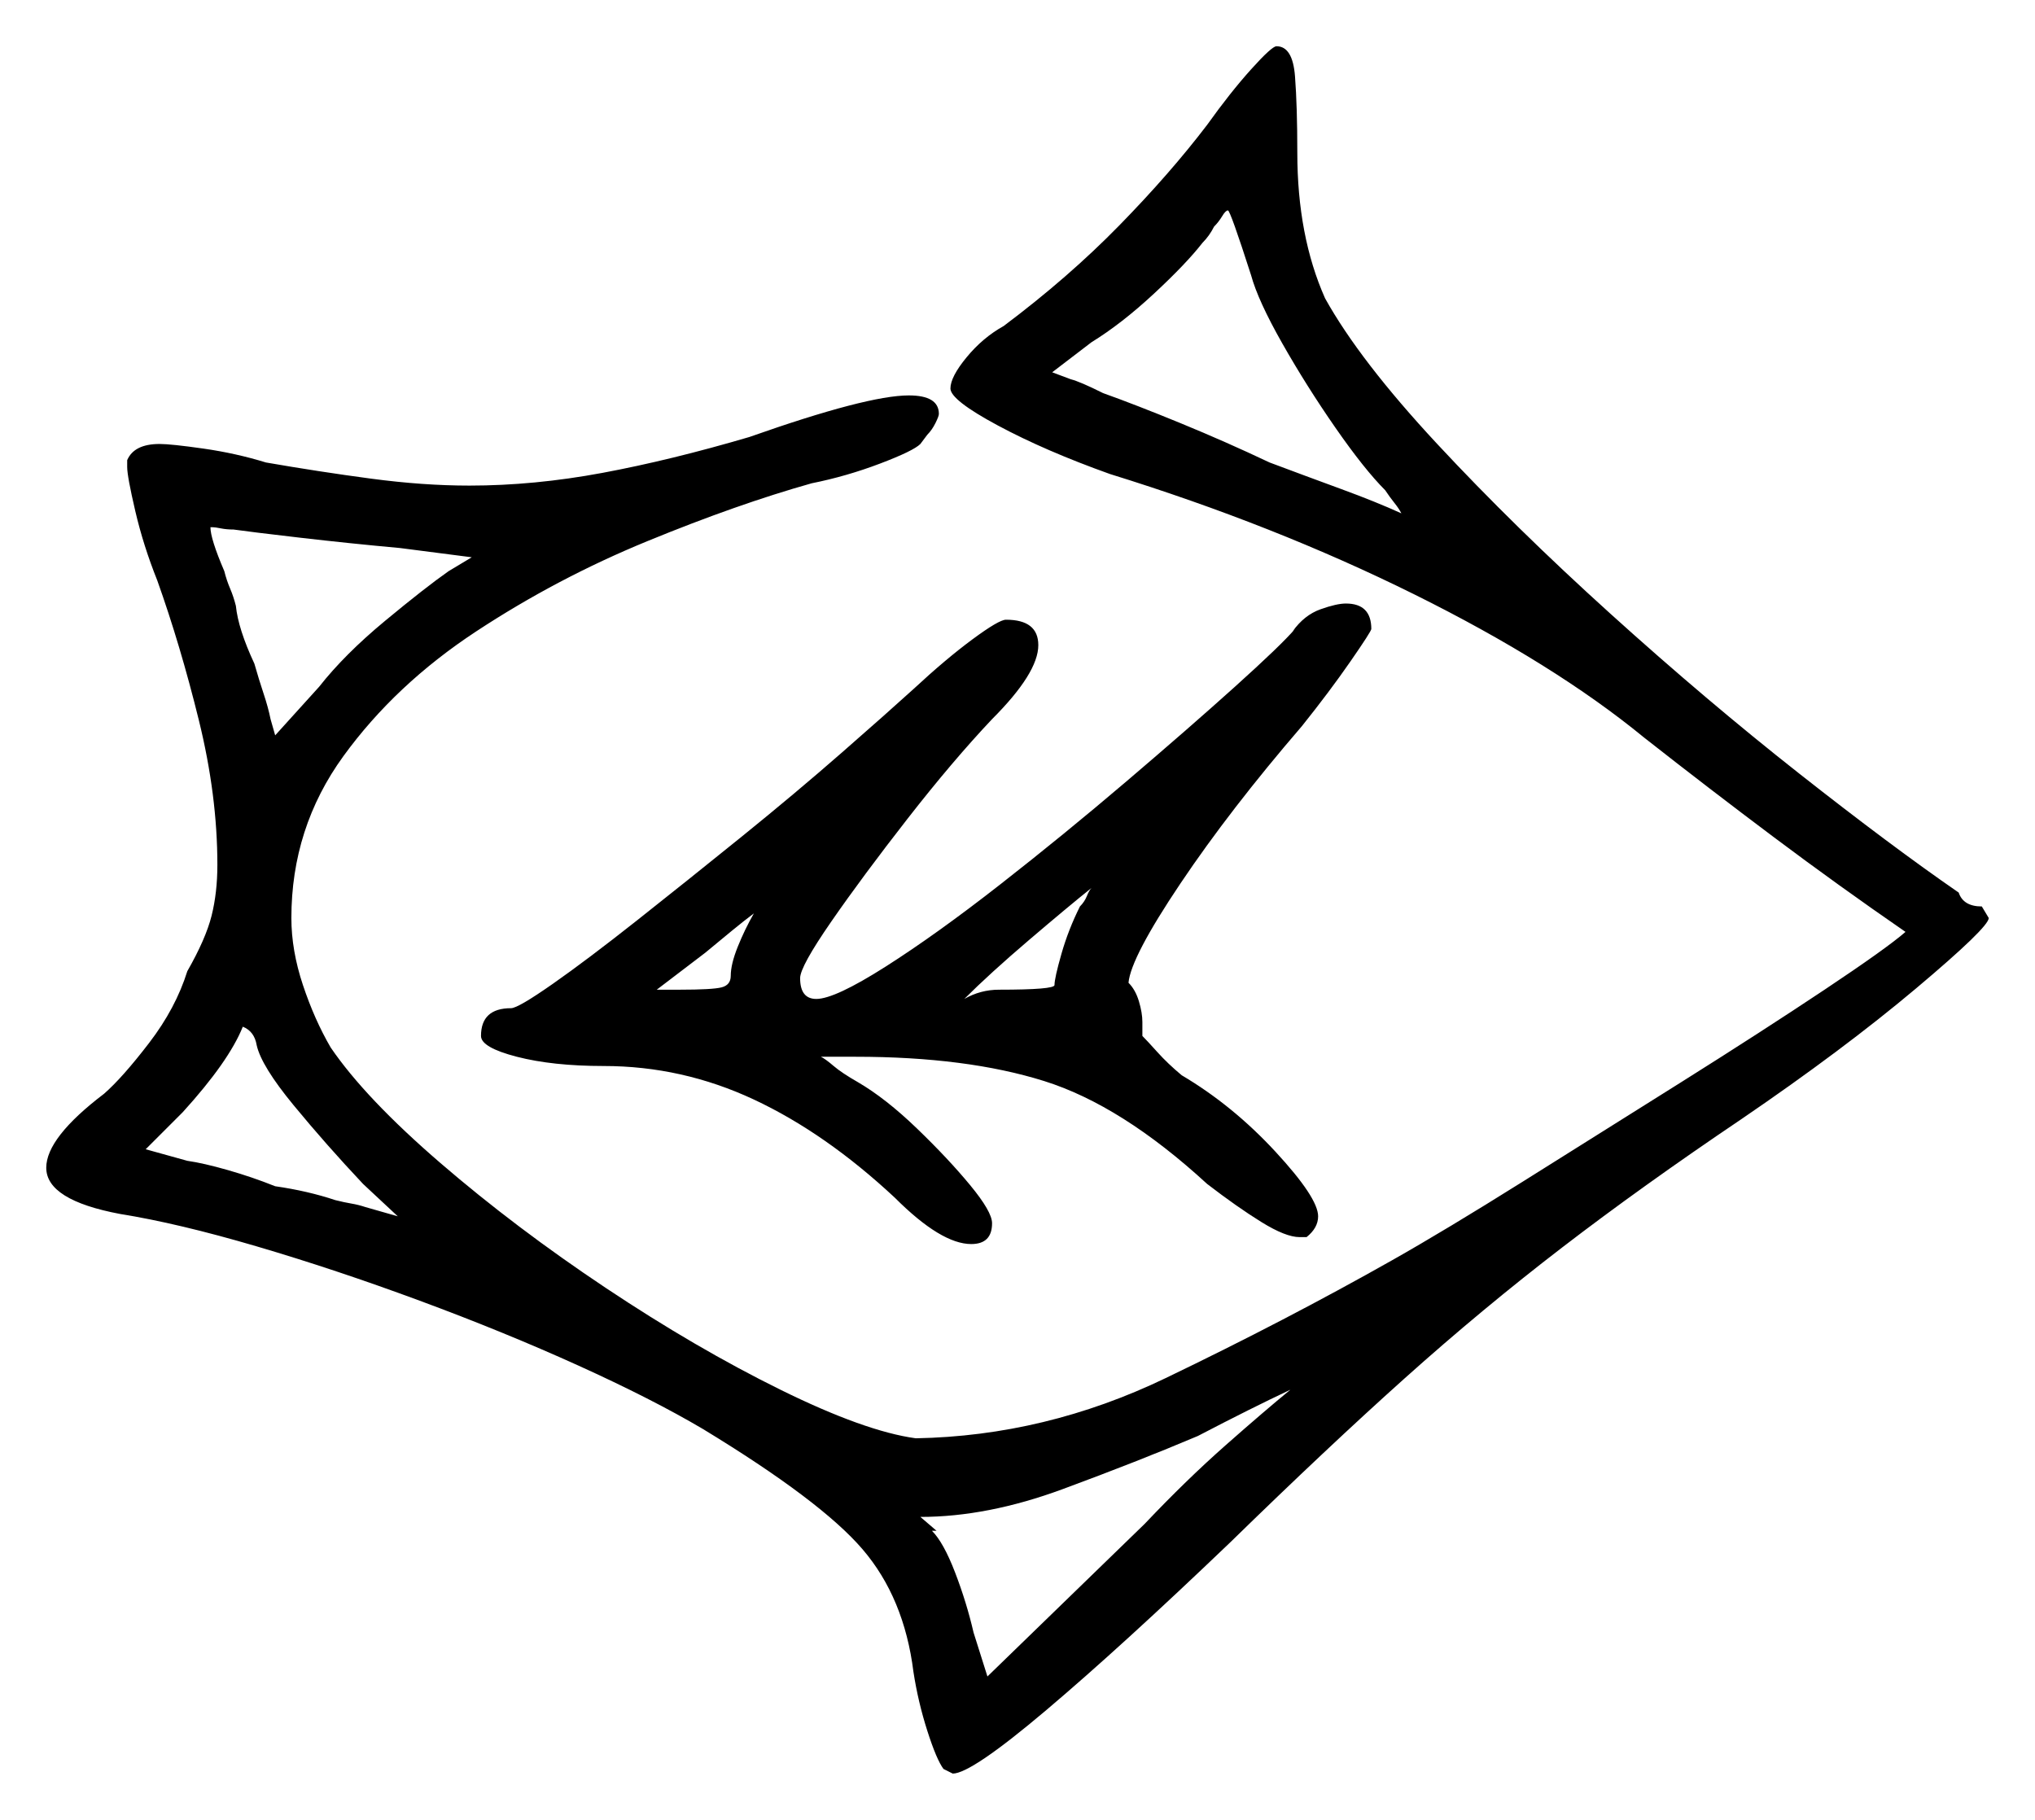 <svg xmlns="http://www.w3.org/2000/svg" width="440.0" height="393.5" viewBox="0 0 440.0 393.5"><path d="M55.5 226.0Q55.0 223.0 52.5 222.0Q49.5 229.5 39.5 240.5L31.5 248.5L40.5 251.0Q44.0 251.5 49.25 253.0Q54.5 254.5 59.5 256.5Q63.0 257.0 66.25 257.75Q69.5 258.5 72.5 259.5Q74.5 260.0 76.0 260.25Q77.5 260.5 79.0 261.0L86.0 263.0L78.5 256.0Q70.5 247.5 63.5 239.0Q56.5 230.5 55.5 226.0ZM213.5 362.5 247.5 329.5Q256.5 320.0 265.0 312.5Q273.5 305.0 279.0 300.5Q270.5 304.5 259.0 310.5Q246.0 316.0 229.75 322.0Q213.5 328.0 199.0 328.0L202.5 331.0H201.5Q204.0 333.5 206.5 340.0Q209.0 346.5 210.5 353.0ZM102.0 120.5 86.5 118.5Q75.5 117.5 64.75 116.25Q54.0 115.0 50.5 114.5Q49.0 114.5 47.75 114.25Q46.5 114.0 46.0 114.0H45.5Q45.5 116.5 48.5 123.5Q49.0 125.5 49.75 127.25Q50.5 129.0 51.0 131.0Q51.5 136.0 55.0 143.5Q56.0 147.0 57.0 150.0Q58.0 153.0 58.5 155.5L59.5 159.0L69.0 148.5Q74.5 141.5 83.25 134.25Q92.0 127.0 97.0 123.5ZM163.0 197.5Q161.0 199.0 158.25 201.25Q155.5 203.5 152.5 206.0L142.0 214.0H147.0Q154.0 214.0 156.0 213.5Q158.0 213.0 158.0 211.0Q158.0 208.5 159.5 204.75Q161.0 201.0 163.0 197.5ZM233.5 196.0Q234.5 195.0 235.0 193.75Q235.5 192.5 236.0 192.0Q231.0 196.0 222.5 203.25Q214.0 210.5 208.5 216.0Q212.0 214.0 216.0 214.0Q228.0 214.0 228.0 213.0Q228.0 211.5 229.5 206.25Q231.0 201.0 233.5 196.0ZM270.5 59.5Q266.0 45.5 265.5 45.5Q265.0 45.5 264.25 46.75Q263.5 48.0 262.5 49.0Q261.5 51.0 260.0 52.5Q256.5 57.0 249.5 63.5Q242.5 70.0 236.0 74.0L227.5 80.5L231.5 82.0Q233.5 82.5 238.5 85.0Q245.5 87.5 255.25 91.5Q265.0 95.5 274.5 100.0Q282.5 103.0 290.0 105.75Q297.5 108.5 303.0 111.0Q302.5 110.0 301.5 108.75Q300.5 107.5 299.5 106.0Q295.0 101.5 288.75 92.5Q282.5 83.5 277.25 74.25Q272.0 65.0 270.5 59.5ZM280.0 136.0 279.5 136.5Q282.0 133.0 285.5 131.75Q289.0 130.5 291.0 130.5Q296.5 130.5 296.5 136.0Q296.5 136.5 292.0 143.0Q287.5 149.5 281.5 157.0Q266.0 175.0 255.25 191.0Q244.5 207.0 244.0 212.5Q245.5 214.0 246.25 216.5Q247.0 219.0 247.0 221.0V224.0Q248.0 225.0 250.25 227.5Q252.5 230.0 255.5 232.5Q266.5 239.0 275.75 249.0Q285.0 259.0 285.0 263.0Q285.0 265.5 282.5 267.5H281.0Q278.0 267.5 272.75 264.25Q267.5 261.0 261.0 256.0Q242.5 239.0 225.75 233.75Q209.0 228.5 185.0 228.5H177.5Q178.5 229.0 180.25 230.5Q182.0 232.0 185.5 234.0Q191.5 237.5 198.25 244.0Q205.0 250.5 209.75 256.25Q214.5 262.0 214.5 264.5Q214.5 269.0 210.0 269.0Q203.5 269.0 193.5 259.0Q178.5 245.0 163.0 237.75Q147.5 230.5 130.5 230.5Q119.5 230.5 111.75 228.5Q104.0 226.5 104.0 224.0Q104.0 218.0 110.5 218.0Q112.0 218.0 119.5 212.75Q127.0 207.5 137.75 199.0Q148.5 190.5 160.25 181.0Q172.0 171.5 182.0 162.75Q192.0 154.0 197.5 149.0Q204.5 142.5 210.25 138.25Q216.0 134.0 217.5 134.0Q224.5 134.0 224.5 139.5Q224.5 145.5 214.5 155.5Q206.0 164.5 196.25 177.0Q186.5 189.5 179.75 199.25Q173.0 209.0 173.0 211.5Q173.0 216.0 176.5 216.0Q180.5 216.0 191.5 209.0Q202.5 202.0 216.25 191.25Q230.0 180.5 243.5 169.0Q257.0 157.5 267.0 148.5Q277.0 139.5 280.0 136.0ZM261.0 27.0Q266.0 20.0 270.5 15.0Q275.0 10.0 276.0 10.0Q279.5 10.0 280.0 16.5Q280.5 23.0 280.5 33.0Q280.5 51.0 286.5 64.5Q294.0 78.0 310.75 96.0Q327.5 114.0 348.25 132.75Q369.0 151.5 389.0 167.25Q409.0 183.0 423.5 193.0Q424.5 196.0 428.5 196.0L430.0 198.5Q430.0 200.5 414.25 213.75Q398.5 227.0 376.5 242.0Q355.0 256.5 337.75 269.75Q320.5 283.0 303.75 298.0Q287.0 313.0 266.0 333.5Q242.5 356.0 226.25 369.75Q210.0 383.5 206.0 383.5L204.0 382.5Q202.5 380.5 200.5 374.25Q198.5 368.0 197.5 361.5Q195.5 345.5 186.5 335.0Q177.5 324.5 152.0 309.0Q141.0 302.5 125.0 295.25Q109.0 288.0 90.75 281.25Q72.5 274.5 55.5 269.5Q38.5 264.5 26.0 262.5Q10.0 259.5 10.0 252.5Q10.0 246.0 22.5 236.5Q26.5 233.0 32.25 225.5Q38.0 218.0 40.5 210.0Q44.5 203.0 45.75 198.0Q47.0 193.0 47.0 187.0Q47.0 172.0 43.0 155.75Q39.0 139.5 34.0 125.5Q31.0 118.0 29.25 110.5Q27.5 103.0 27.5 101.0V99.5Q29.0 96.0 34.5 96.0Q37.0 96.0 44.0 97.0Q51.0 98.0 57.5 100.0Q69.0 102.0 80.25 103.5Q91.5 105.0 101.5 105.0Q115.5 105.0 130.25 102.25Q145.0 99.5 162.0 94.5Q187.5 85.5 196.5 85.5Q203.0 85.5 203.0 89.5Q203.0 90.0 202.25 91.5Q201.5 93.0 200.5 94.0L199.0 96.0Q197.5 97.5 190.25 100.25Q183.0 103.0 175.5 104.5Q159.5 109.0 140.0 117.0Q120.5 125.0 103.0 136.5Q85.5 148.0 74.25 163.5Q63.0 179.0 63.0 198.5Q63.0 205.5 65.5 213.0Q68.0 220.5 71.5 226.5Q79.0 237.5 95.25 251.5Q111.5 265.5 131.0 278.5Q150.5 291.5 168.75 300.5Q187.0 309.5 198.0 311.0Q226.0 310.5 252.0 298.0Q278.0 285.5 301.0 272.5Q312.5 266.0 329.25 255.5Q346.0 245.0 363.5 234.0Q381.0 223.0 394.5 214.0Q408.0 205.0 412.0 201.5Q397.5 191.5 383.5 181.0Q369.5 170.5 355.5 159.5Q336.0 143.5 305.75 128.5Q275.5 113.5 240.0 102.5Q226.0 97.5 215.75 92.0Q205.5 86.5 205.5 84.0Q205.5 81.5 209.0 77.25Q212.5 73.0 217.0 70.5Q231.0 60.0 242.0 48.75Q253.0 37.5 261.0 27.0Z" fill="black" /></svg>